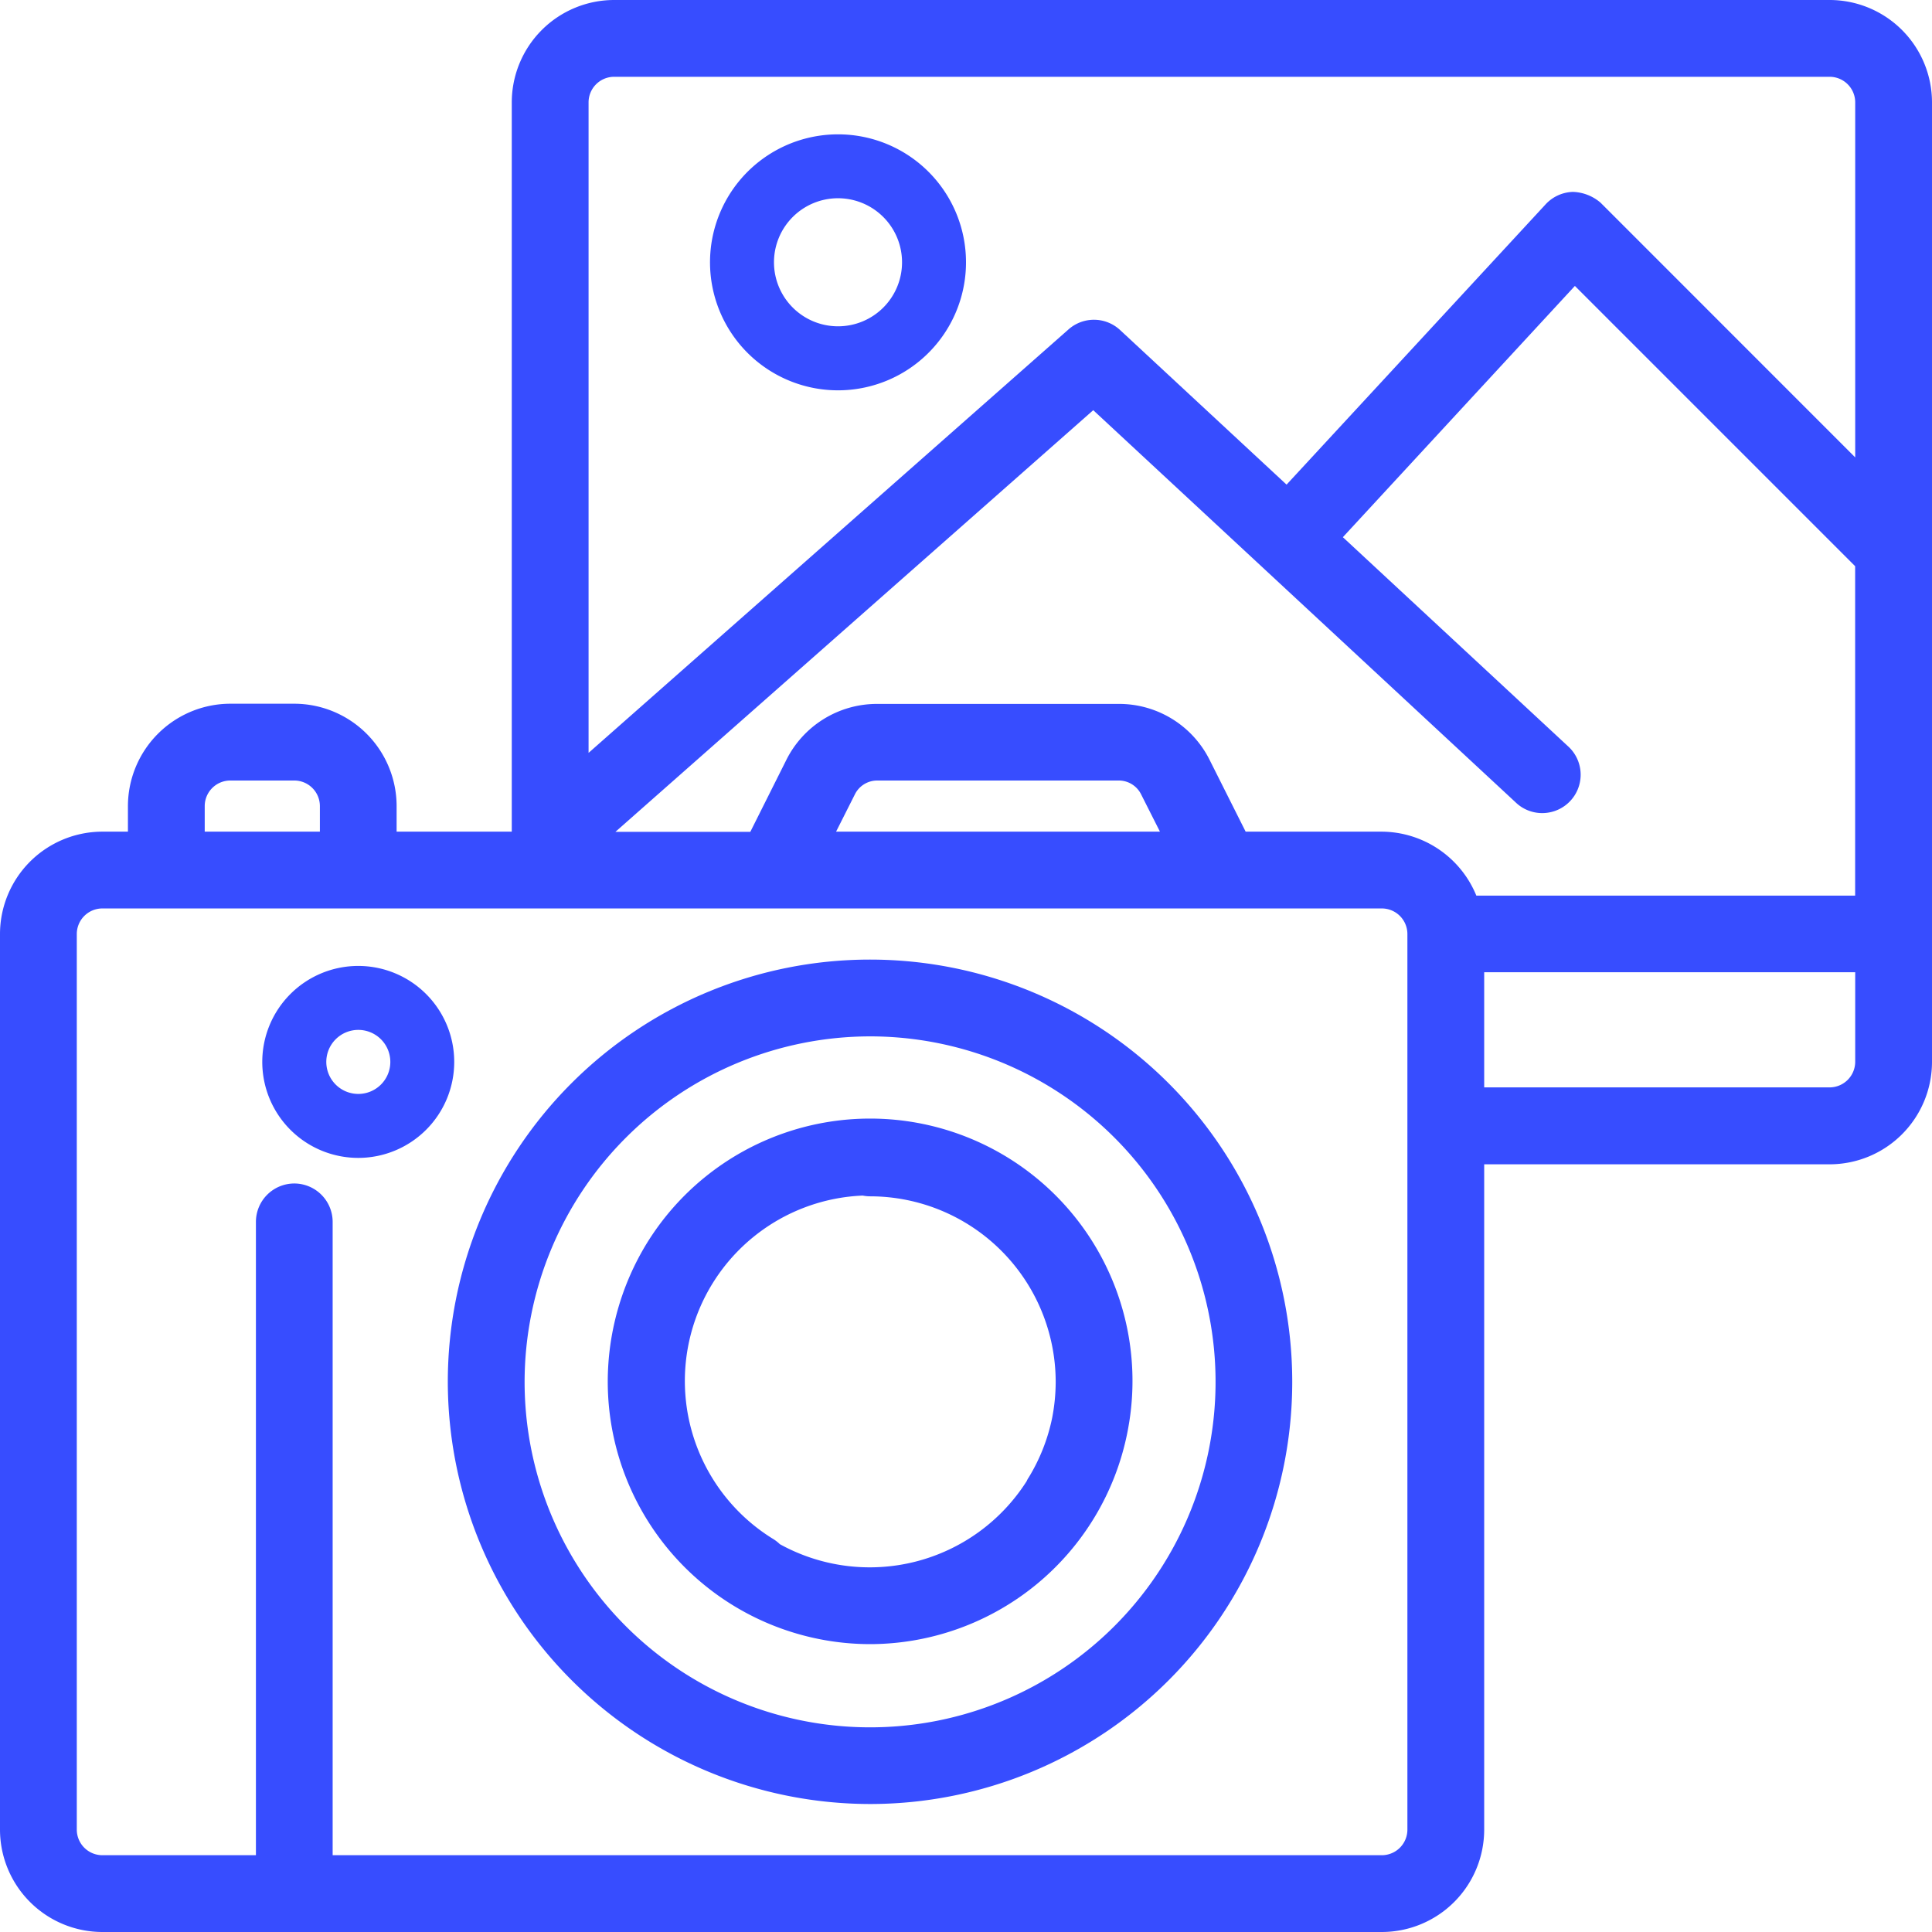 <svg id="Слой_1" data-name="Слой 1" xmlns="http://www.w3.org/2000/svg" viewBox="0 0 310.2 310.2"><defs><style>.cls-1{fill:#374dff;}</style></defs><path class="cls-1" d="M524.59,674.55a67.79,67.79,0,1,0-67.79-67.79A67.87,67.87,0,0,0,524.59,674.55Zm0-123.25a55.47,55.47,0,1,1-55.46,55.46A55.53,55.53,0,0,1,524.59,551.3Z" transform="translate(-384.9 -384.9)"/><path class="cls-1" d="M457.83,555.41a15.41,15.41,0,1,0-15.41,15.4A15.41,15.41,0,0,0,457.83,555.41Zm-20.54,0a5.14,5.14,0,1,1,5.13,5.13A5.14,5.14,0,0,1,437.29,555.41Z" transform="translate(-384.9 -384.9)"/><path class="cls-1" d="M678.66,384.9H483.51a16.45,16.45,0,0,0-16.44,16.44V518.43H448.58v-4.11a16.45,16.45,0,0,0-16.43-16.43H421.88a16.46,16.46,0,0,0-16.44,16.43v4.11h-4.1a16.45,16.45,0,0,0-16.44,16.44V678.66a16.45,16.45,0,0,0,16.44,16.44H606.76a16.45,16.45,0,0,0,16.44-16.44V571.84h55.46a16.45,16.45,0,0,0,16.44-16.43V401.34A16.45,16.45,0,0,0,678.66,384.9ZM421.88,510.22h10.27a4.11,4.11,0,0,1,4.11,4.1v4.11H417.77v-4.11A4.11,4.11,0,0,1,421.88,510.22Zm10.27,64.7a6.17,6.17,0,0,0-6.16,6.17V682.77H401.34a4.11,4.11,0,0,1-4.11-4.11V534.87a4.11,4.11,0,0,1,4.11-4.11H606.76a4.11,4.11,0,0,1,4.11,4.11V678.66a4.11,4.11,0,0,1-4.11,4.11H438.31V581.09A6.17,6.17,0,0,0,432.15,574.92ZM637.46,415.71a6.21,6.21,0,0,0-4.4,2l-41.59,45-26.73-24.82a6.16,6.16,0,0,0-8.27-.11l-77.07,68V401.34a4.11,4.11,0,0,1,4.11-4.11H678.66a4.11,4.11,0,0,1,4.11,4.11v57l-40.88-40.89A7.15,7.15,0,0,0,637.46,415.71ZM522.14,512.48a4,4,0,0,1,3.64-2.26h38.71a4,4,0,0,1,3.65,2.27l3,5.94h-52Zm62.76,5.95L579.16,507a16.24,16.24,0,0,0-14.65-9.08H525.76A16.26,16.26,0,0,0,511.11,507l-5.74,11.46H483.71l76.72-67.7,67.8,62.95a6.14,6.14,0,0,0,4.29,1.74,6.27,6.27,0,0,0,1.77-.26,6.16,6.16,0,0,0,2.35-10.49l-36.13-33.55,37.25-40.34,45,45V528.7H621.94a16.5,16.5,0,0,0-15.18-10.27ZM623.2,541h59.57v14.38a4.12,4.12,0,0,1-4.11,4.11H623.2Z" transform="translate(-384.9 -384.9)"/><path class="cls-1" d="M519.46,406.47A20.55,20.55,0,1,0,540,427,20.54,20.54,0,0,0,519.46,406.47Zm0,30.82A10.28,10.28,0,1,1,529.73,427,10.27,10.27,0,0,1,519.46,437.29Z" transform="translate(-384.9 -384.9)"/><path class="cls-1" d="M524.59,648.88A42.19,42.19,0,0,0,565.89,615c.12-.59.22-1.18.33-1.84a42.12,42.12,0,0,0-77.54-28.52,42.61,42.61,0,0,0-6.2,22.1A42.17,42.17,0,0,0,524.59,648.88Zm25.46-26.73a2.64,2.64,0,0,0-.3.55,29.86,29.86,0,0,1-39.64,10.13,6.21,6.21,0,0,0-1-.79,29.79,29.79,0,0,1,14.31-55.18,6,6,0,0,0,1.19.12,29.82,29.82,0,0,1,29.79,29.78,30.4,30.4,0,0,1-.58,5.86A29.91,29.91,0,0,1,550.05,622.15Z" transform="translate(-384.9 -384.9)"/></svg>